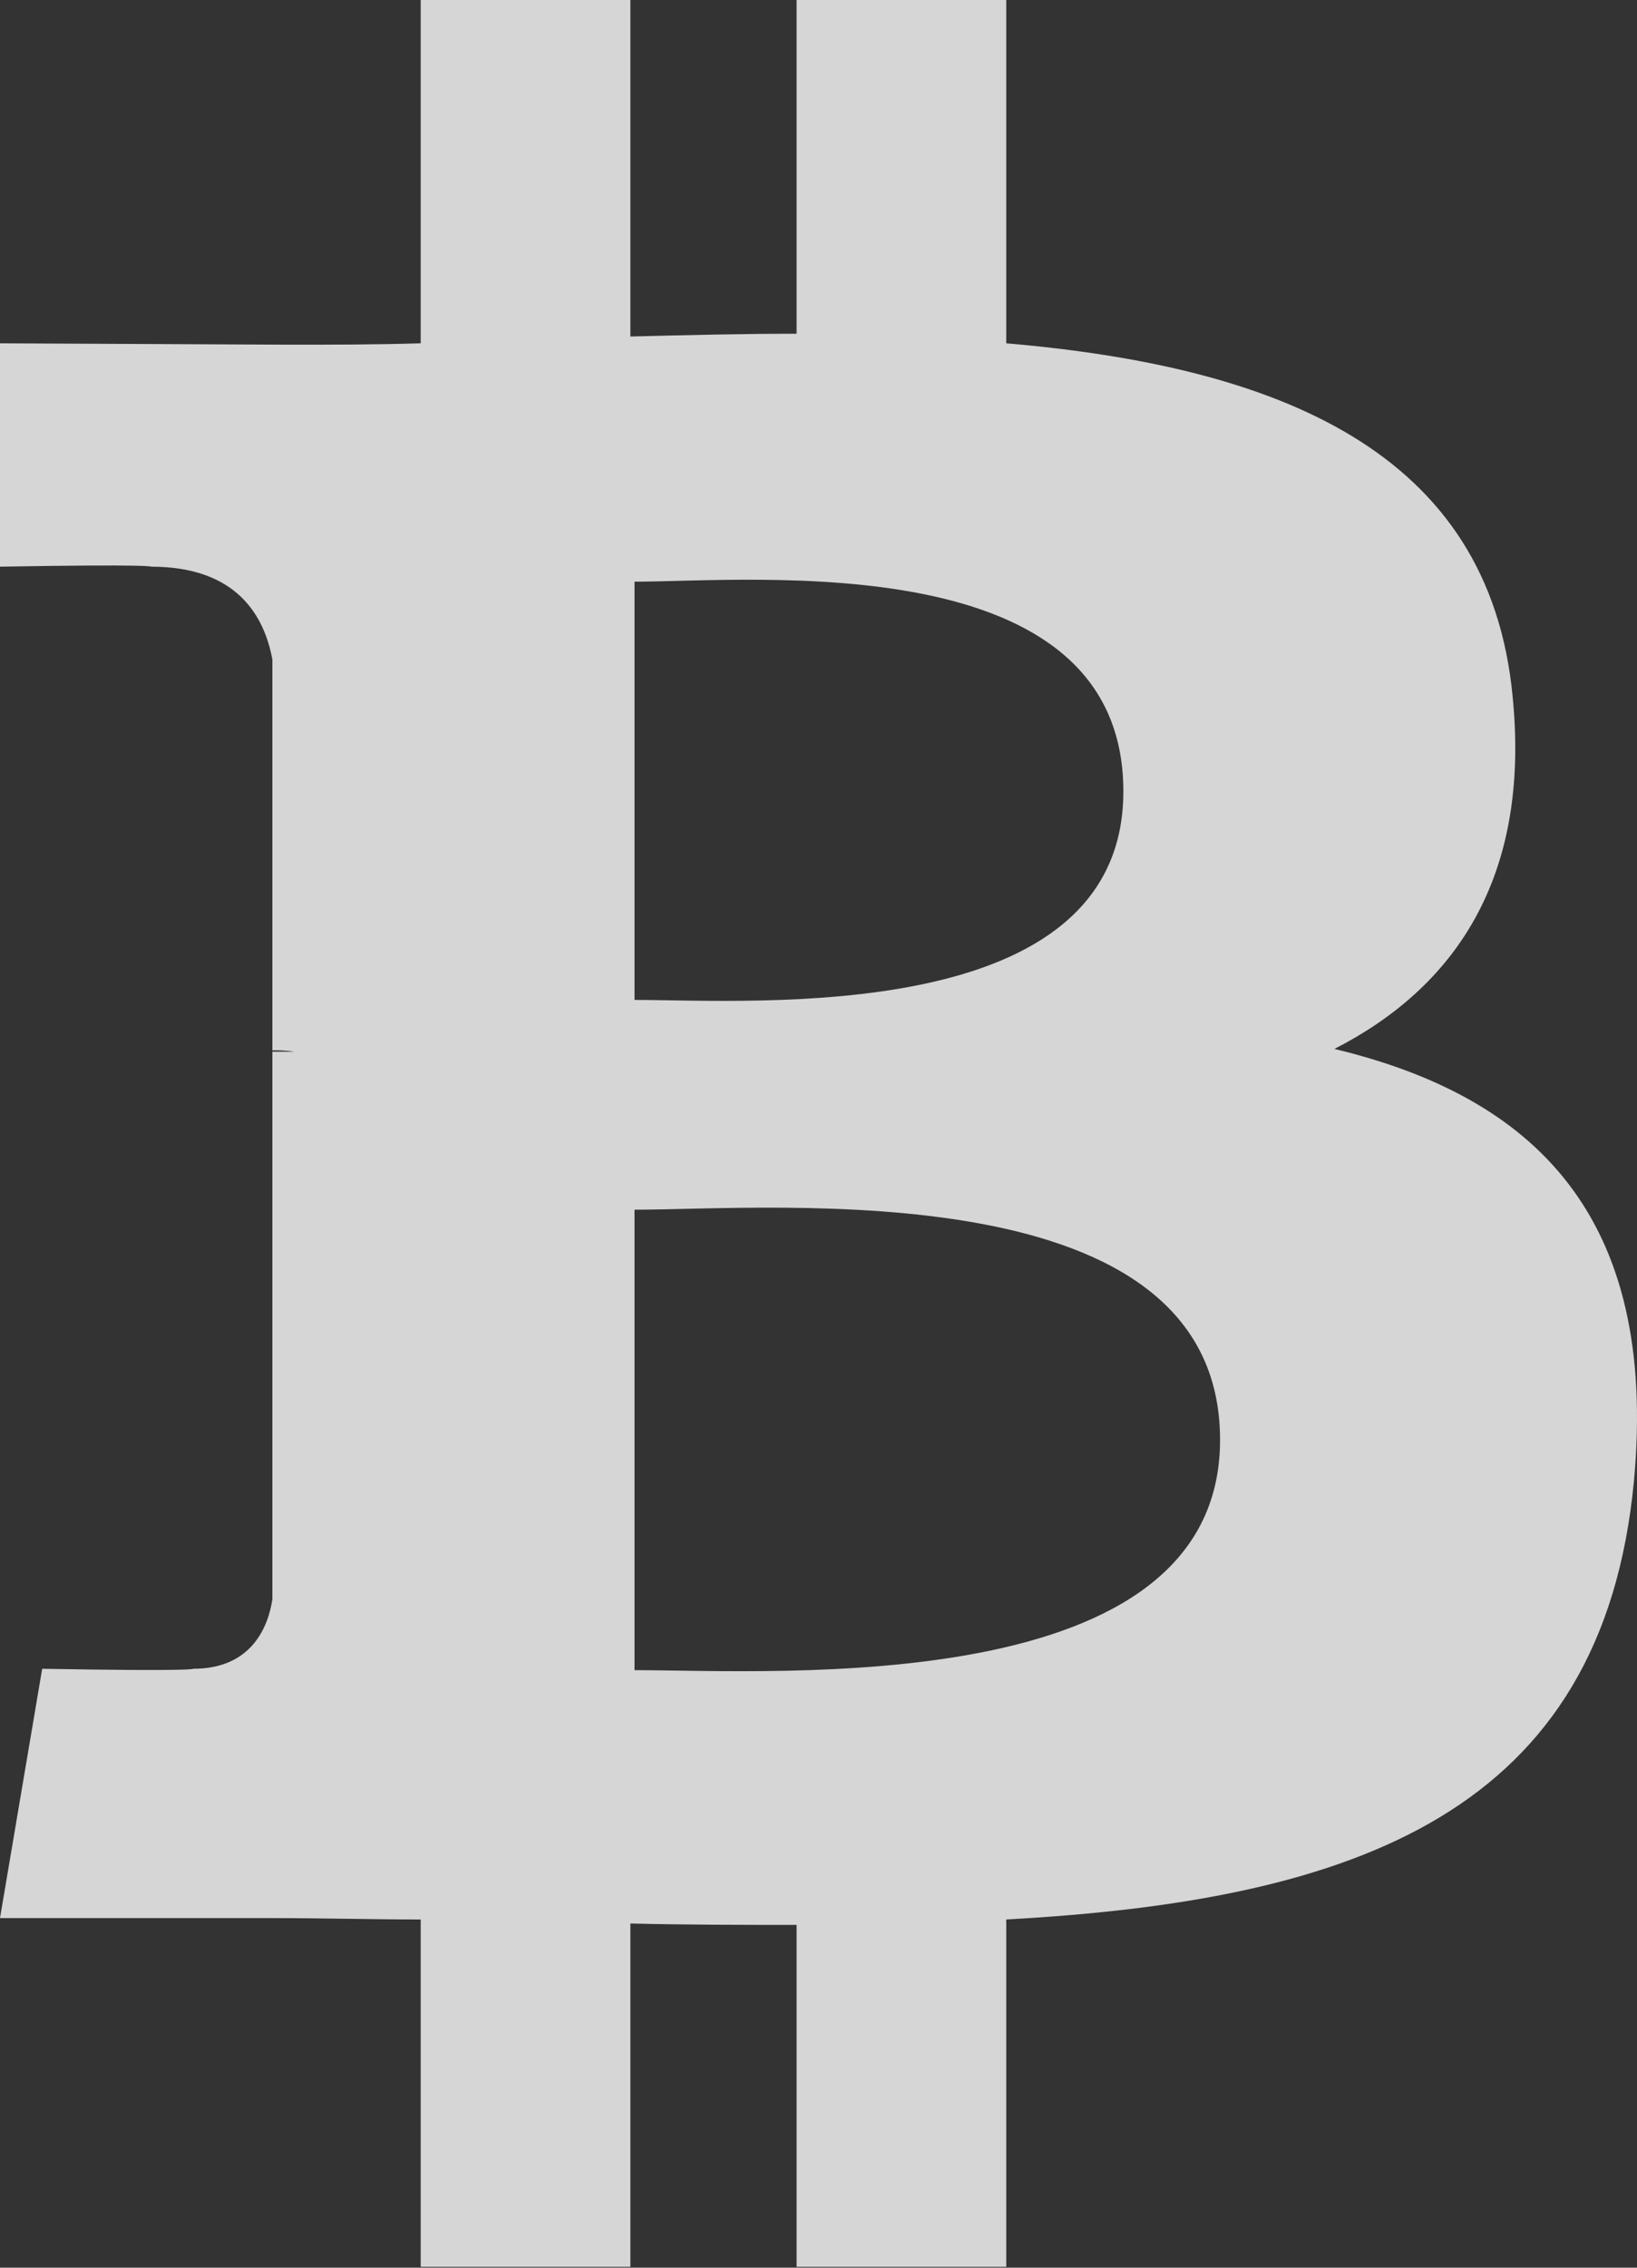 <?xml version="1.0" encoding="UTF-8"?>
<svg width="13px" height="18px" viewBox="0 0 13 18" version="1.1" xmlns="http://www.w3.org/2000/svg" xmlns:xlink="http://www.w3.org/1999/xlink">
    <rect x="0" y="0" width="13" height="18" fill="#333333" stroke="none"/>
    <!-- Generator: Sketch 46.2 (44496) - http://www.bohemiancoding.com/sketch -->
    <title>ic_btc_m</title>
    <desc>Created with Sketch.</desc>
    <defs></defs>
    <g id="Main_vars_2" stroke="none" stroke-width="1" fill="none" fill-rule="evenodd" opacity="0.8">
        <g id="Aeron_full_desctop_var" transform="translate(-312, -554)" fill="#FFFFFF">
            <g id="Group-3" transform="translate(312, 554)">
                <path d="M12.013,5.536 C12.154,6.974 11.548,7.84 10.597,8.326 C12.176,8.705 13.17,9.645 12.976,11.754 C12.727,14.381 10.781,15.084 7.991,15.236 L7.991,17.993 L6.326,17.993 L6.326,15.279 C5.904,15.279 5.461,15.279 5.006,15.268 L5.006,17.993 L3.341,17.993 L3.341,15.236 C2.952,15.236 2.563,15.225 2.163,15.225 L3.12638804e-13,15.225 L0.335,13.246 C1.557,13.268 1.535,13.246 1.535,13.246 C2,13.246 2.13,12.911 2.163,12.695 L2.163,8.348 L2.336,8.348 C2.271,8.337 2.206,8.337 2.163,8.337 L2.163,5.234 C2.098,4.888 1.881,4.498 1.2,4.498 C1.2,4.498 1.222,4.477 3.12638804e-13,4.498 L3.12638804e-13,2.725 L2.292,2.736 C2.628,2.736 2.984,2.736 3.341,2.725 L3.341,-3.41060513e-13 L5.006,-3.41060513e-13 L5.006,2.671 C5.45,2.66 5.893,2.649 6.326,2.649 L6.326,-3.41060513e-13 L7.991,-3.41060513e-13 L7.991,2.725 C10.132,2.909 11.83,3.568 12.013,5.536 Z M9.689,11.429 C9.689,9.288 6.163,9.602 5.039,9.602 L5.039,13.257 C6.163,13.257 9.689,13.495 9.689,11.429 Z M8.921,6.282 C8.921,4.325 5.98,4.617 5.039,4.617 L5.039,7.937 C5.98,7.937 8.921,8.153 8.921,6.282 Z" id="ic_btc_m"></path>
            </g>
        </g>
    </g>
</svg>